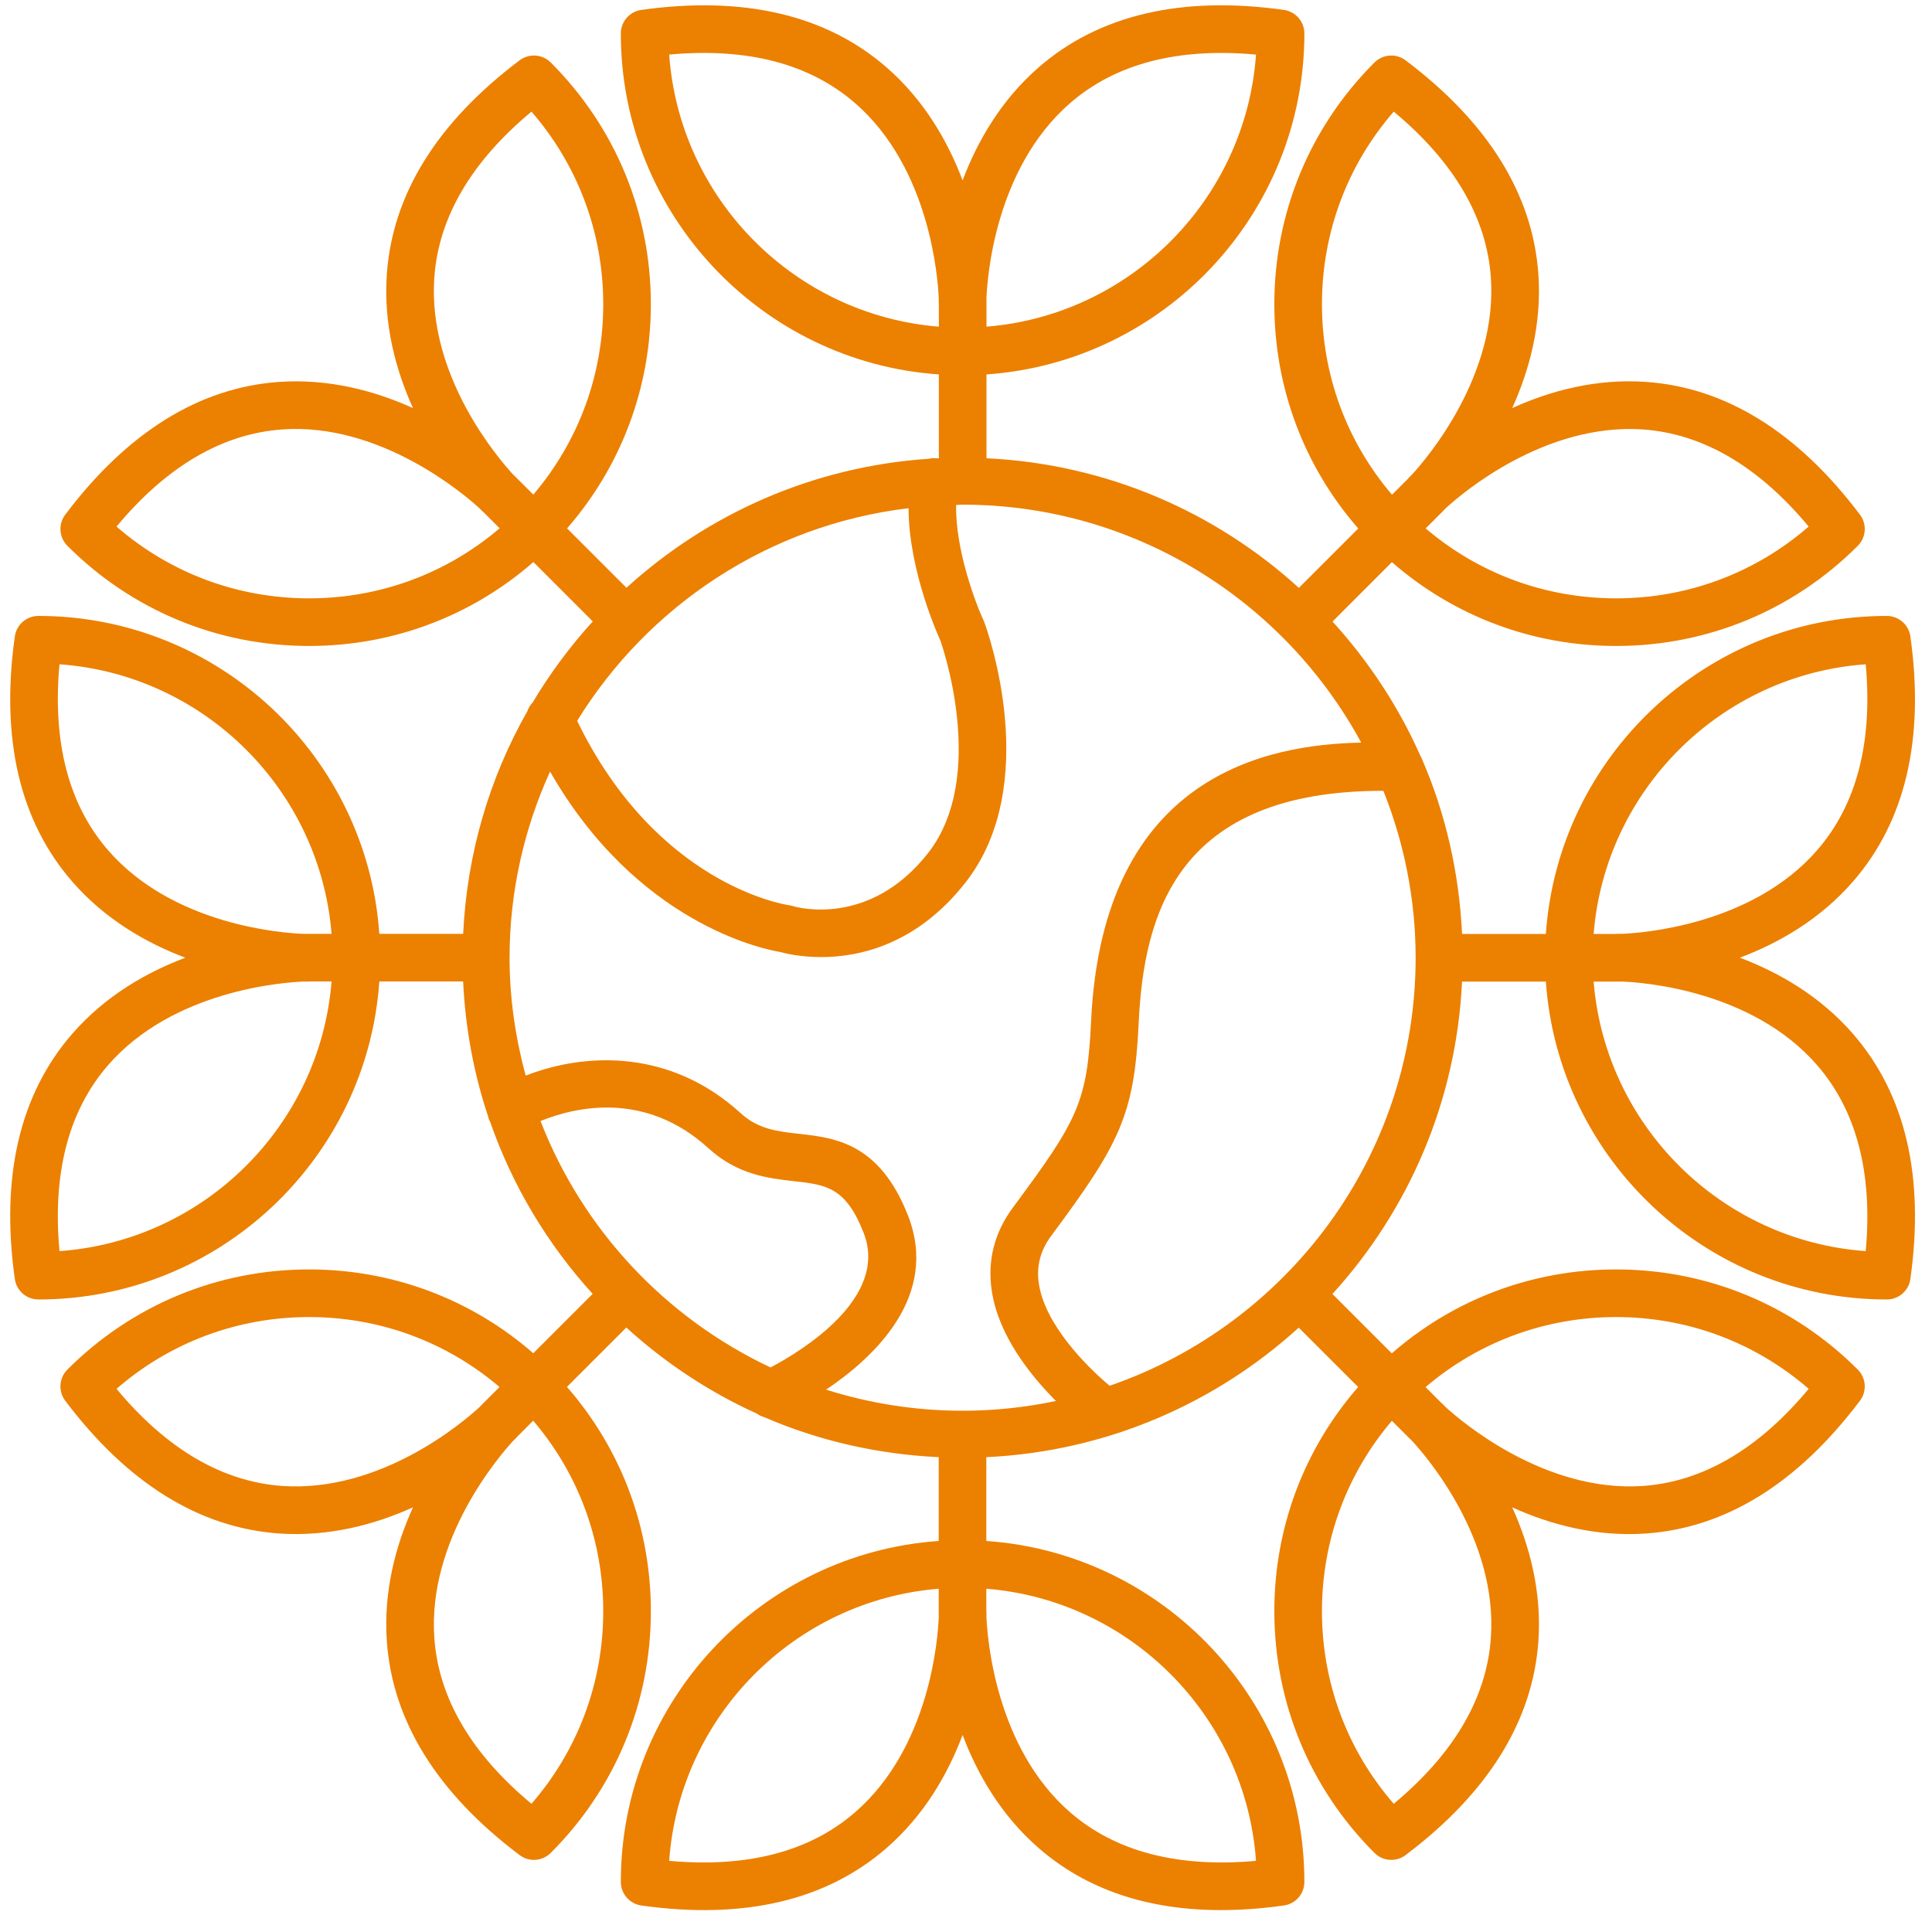 <svg width="71" height="71" viewBox="0 0 71 71" fill="none" xmlns="http://www.w3.org/2000/svg">
<path d="M2.653 37.994C0.725 40.212 0.016 43.242 0.545 47.002C0.605 47.434 0.975 47.755 1.411 47.755C8.043 47.755 13.491 42.587 13.94 36.068H17.02C17.102 37.786 17.41 39.444 17.933 41.009C17.951 41.068 17.958 41.128 17.989 41.184C17.993 41.191 17.999 41.194 18.003 41.2C18.827 43.576 20.122 45.726 21.78 47.549L19.598 49.731C17.313 47.739 14.419 46.651 11.359 46.651C8.004 46.651 4.85 47.958 2.477 50.331C2.169 50.639 2.135 51.128 2.397 51.476C4.683 54.508 7.328 56.15 10.258 56.355C12.1 56.481 13.79 56.021 15.177 55.394C14.549 56.781 14.086 58.468 14.216 60.312C14.421 63.243 16.062 65.888 19.095 68.173C19.251 68.291 19.436 68.35 19.621 68.35C19.846 68.35 20.07 68.263 20.24 68.093C22.613 65.721 23.919 62.566 23.919 59.212C23.919 56.149 22.83 53.254 20.835 50.968L23.017 48.786C24.434 50.076 26.047 51.149 27.814 51.95C27.895 52.006 27.983 52.051 28.078 52.077C30.061 52.938 32.227 53.442 34.497 53.55V56.63C27.98 57.083 22.815 62.529 22.815 69.159C22.815 69.595 23.136 69.965 23.568 70.026C27.328 70.554 30.359 69.846 32.576 67.918C33.972 66.705 34.837 65.184 35.375 63.759C35.913 65.184 36.778 66.705 38.174 67.918C39.917 69.433 42.163 70.195 44.87 70.195C45.607 70.195 46.378 70.139 47.182 70.026C47.614 69.965 47.935 69.595 47.935 69.159C47.935 62.528 42.767 57.08 36.247 56.63V53.55C40.66 53.342 44.661 51.58 47.728 48.79L49.911 50.972C47.919 53.257 46.831 56.152 46.831 59.212C46.831 62.566 48.138 65.721 50.51 68.093C50.68 68.263 50.904 68.35 51.129 68.35C51.314 68.35 51.499 68.291 51.655 68.173C54.688 65.888 56.329 63.243 56.535 60.312C56.663 58.468 56.201 56.781 55.573 55.394C56.96 56.022 58.647 56.485 60.492 56.355C63.422 56.15 66.067 54.508 68.353 51.476C68.615 51.128 68.581 50.639 68.272 50.331C65.9 47.958 62.746 46.651 59.391 46.651C56.329 46.651 53.434 47.74 51.148 49.735L48.966 47.553C51.757 44.487 53.52 40.485 53.729 36.073H56.81C57.263 42.591 62.709 47.755 69.339 47.755C69.775 47.755 70.145 47.434 70.205 47.002C70.734 43.242 70.025 40.212 68.097 37.994C66.884 36.598 65.364 35.733 63.939 35.195C65.364 34.658 66.884 33.792 68.097 32.396C70.025 30.178 70.734 27.148 70.205 23.388C70.145 22.956 69.775 22.635 69.339 22.635C62.707 22.635 57.259 27.803 56.81 34.323H53.73C53.622 32.055 53.121 29.891 52.263 27.91C52.248 27.864 52.224 27.826 52.202 27.784C51.395 25.96 50.295 24.298 48.97 22.841L51.152 20.659C53.437 22.651 56.331 23.739 59.391 23.739C62.746 23.739 65.9 22.432 68.272 20.059C68.581 19.751 68.615 19.262 68.353 18.914C66.067 15.882 63.422 14.24 60.492 14.035C58.643 13.905 56.96 14.368 55.573 14.997C56.201 13.609 56.663 11.922 56.535 10.078C56.329 7.147 54.688 4.503 51.655 2.217C51.309 1.956 50.819 1.988 50.51 2.297C48.138 4.669 46.831 7.824 46.831 11.179C46.831 14.241 47.92 17.136 49.915 19.422L47.733 21.604C44.667 18.813 40.665 17.05 36.253 16.841V13.76C42.77 13.307 47.935 7.861 47.935 1.231C47.935 0.795 47.614 0.425 47.182 0.364C43.423 -0.163 40.391 0.545 38.174 2.472C36.778 3.686 35.913 5.206 35.375 6.631C34.837 5.206 33.972 3.686 32.576 2.472C30.358 0.545 27.327 -0.162 23.568 0.364C23.136 0.425 22.815 0.795 22.815 1.231C22.815 7.862 27.983 13.311 34.503 13.76V16.84C34.482 16.841 34.462 16.842 34.442 16.843C34.338 16.833 34.236 16.834 34.139 16.859C29.87 17.145 26.004 18.887 23.022 21.6L20.839 19.418C22.831 17.133 23.919 14.239 23.919 11.179C23.919 7.824 22.613 4.669 20.24 2.297C19.931 1.987 19.441 1.955 19.095 2.217C16.062 4.503 14.421 7.147 14.216 10.078C14.086 11.922 14.549 13.609 15.177 14.997C13.79 14.369 12.103 13.909 10.258 14.035C7.328 14.24 4.683 15.882 2.397 18.914C2.135 19.262 2.169 19.751 2.477 20.059C4.85 22.432 8.004 23.739 11.359 23.739C14.421 23.739 17.316 22.65 19.602 20.655L21.784 22.837C20.951 23.753 20.21 24.75 19.573 25.819C19.485 25.911 19.42 26.02 19.379 26.139C17.994 28.575 17.162 31.355 17.021 34.318H13.94C13.488 27.799 8.041 22.635 1.411 22.635C0.975 22.635 0.605 22.956 0.545 23.388C0.016 27.148 0.725 30.178 2.653 32.396C3.866 33.792 5.386 34.658 6.811 35.195C5.386 35.733 3.866 36.598 2.653 37.994ZM10.381 54.609C8.173 54.455 6.125 53.255 4.282 51.039C6.247 49.333 8.731 48.401 11.359 48.401C13.951 48.401 16.405 49.308 18.357 50.972L17.713 51.616C17.701 51.628 17.669 51.661 17.618 51.714C17.04 52.248 14.009 54.851 10.381 54.609ZM22.169 59.212C22.169 61.839 21.238 64.323 19.531 66.288C17.32 64.449 16.12 62.404 15.962 60.202C15.703 56.578 18.337 53.518 18.86 52.948C18.911 52.9 18.942 52.87 18.954 52.858C18.979 52.833 19.002 52.807 19.024 52.781L19.594 52.209C21.261 54.161 22.169 56.616 22.169 59.212ZM59.391 48.401C62.019 48.401 64.502 49.333 66.468 51.039C64.628 53.251 62.583 54.45 60.381 54.608C56.77 54.858 53.698 52.234 53.128 51.71C53.08 51.66 53.049 51.628 53.037 51.616C53.012 51.591 52.987 51.568 52.96 51.547L52.389 50.976C54.341 49.31 56.796 48.401 59.391 48.401ZM51.151 52.213L51.796 52.858C51.807 52.87 51.841 52.902 51.894 52.952C52.427 53.531 55.043 56.563 54.789 60.19C54.634 62.397 53.434 64.445 51.219 66.288C49.512 64.323 48.581 61.839 48.581 59.212C48.581 56.619 49.488 54.166 51.151 52.213ZM68.564 24.412C68.827 27.276 68.23 29.571 66.784 31.239C64.391 34.001 60.331 34.29 59.592 34.319C59.401 34.314 59.426 34.318 59.38 34.323H58.565C58.989 29.024 63.252 24.791 68.564 24.412ZM59.475 36.073C59.491 36.073 59.533 36.073 59.598 36.071C60.35 36.099 64.377 36.381 66.776 39.142C68.227 40.812 68.827 43.109 68.564 45.978C63.254 45.599 58.993 41.369 58.565 36.073H59.475ZM60.369 15.781C62.577 15.936 64.625 17.135 66.468 19.351C64.502 21.058 62.019 21.989 59.391 21.989C56.798 21.989 54.345 21.082 52.393 19.419L53.037 18.774C53.049 18.762 53.082 18.729 53.132 18.676C53.71 18.143 56.746 15.543 60.369 15.781ZM48.581 11.179C48.581 8.551 49.512 6.067 51.219 4.102C53.43 5.941 54.63 7.986 54.788 10.188C55.047 13.812 52.413 16.872 51.889 17.442C51.839 17.49 51.807 17.521 51.796 17.533C51.771 17.558 51.748 17.583 51.726 17.61L51.156 18.181C49.489 16.229 48.581 13.774 48.581 11.179ZM11.359 21.989C8.731 21.989 6.247 21.058 4.282 19.351C6.122 17.14 8.167 15.94 10.369 15.782C13.97 15.524 17.052 18.157 17.622 18.68C17.67 18.731 17.701 18.762 17.713 18.774C17.738 18.799 17.763 18.822 17.79 18.843L18.361 19.414C16.409 21.081 13.954 21.989 11.359 21.989ZM19.599 18.177L18.954 17.533C18.942 17.521 18.909 17.488 18.856 17.438C18.323 16.859 15.707 13.828 15.961 10.2C16.116 7.993 17.316 5.945 19.531 4.102C21.238 6.067 22.169 8.551 22.169 11.179C22.169 13.771 21.262 16.224 19.599 18.177ZM20.214 28.353C23.398 33.914 28.017 34.878 28.679 34.987C28.878 35.042 29.429 35.172 30.178 35.172C31.586 35.172 33.695 34.712 35.483 32.43C38.315 28.815 36.284 23.16 36.168 22.853C35.838 22.146 35.105 20.177 35.137 18.558C35.217 18.557 35.295 18.546 35.375 18.546C41.697 18.546 47.205 22.088 50.024 27.291C46.605 27.358 40.523 28.451 40.097 37.527C39.957 40.51 39.606 41.167 37.23 44.368C36.541 45.295 36.279 46.33 36.448 47.445C36.696 49.077 37.856 50.533 38.805 51.485C37.697 51.718 36.551 51.844 35.375 51.844C33.627 51.844 31.943 51.57 30.359 51.069C32.139 49.872 34.527 47.628 33.368 44.67C32.322 41.999 30.68 41.815 29.36 41.667C28.56 41.577 27.867 41.5 27.216 40.906C24.665 38.579 21.569 38.652 19.318 39.529C18.944 38.144 18.726 36.696 18.726 35.195C18.726 32.755 19.267 30.443 20.214 28.353ZM33.389 18.676C33.395 21.011 34.522 23.463 34.553 23.524C34.572 23.573 36.334 28.507 34.106 31.35C31.943 34.112 29.243 33.333 29.134 33.297C29.088 33.283 29.037 33.272 28.989 33.265C28.787 33.236 24.115 32.478 21.21 26.49C23.814 22.268 28.238 19.292 33.389 18.676ZM52.024 35.195C52.024 42.483 47.311 48.676 40.778 50.927C39.9 50.191 38.402 48.665 38.178 47.179C38.08 46.534 38.23 45.957 38.635 45.411C41.134 42.044 41.686 41.001 41.845 37.609C42.033 33.588 43.247 29.053 50.839 29.062C51.595 30.962 52.024 33.028 52.024 35.195ZM19.864 41.198C21.128 40.684 23.701 40.068 26.037 42.199C27.108 43.176 28.249 43.303 29.166 43.406C30.358 43.54 31.078 43.62 31.739 45.309C32.679 47.708 29.431 49.665 28.318 50.253C24.461 48.438 21.415 45.194 19.864 41.198ZM31.428 66.597C29.759 68.048 27.462 68.646 24.592 68.385C24.971 63.075 29.201 58.813 34.497 58.385V59.295C34.497 59.312 34.497 59.353 34.499 59.418C34.471 60.17 34.189 64.198 31.428 66.597ZM46.158 68.385C43.288 68.644 40.999 68.05 39.331 66.605C36.569 64.212 36.28 60.151 36.251 59.412C36.253 59.351 36.253 59.311 36.253 59.295C36.253 59.263 36.251 59.231 36.247 59.2V58.385C41.546 58.81 45.779 63.073 46.158 68.385ZM39.322 3.793C40.991 2.341 43.285 1.742 46.158 2.006C45.779 7.316 41.549 11.577 36.253 12.005V11.095C36.253 11.079 36.253 11.037 36.251 10.972C36.279 10.22 36.561 6.193 39.322 3.793ZM24.592 2.006C27.457 1.742 29.751 2.339 31.419 3.786C34.181 6.178 34.47 10.239 34.499 10.978C34.497 11.039 34.497 11.08 34.497 11.095C34.497 11.127 34.499 11.159 34.503 11.19V12.005C29.204 11.58 24.971 7.317 24.592 2.006ZM3.974 31.248C2.523 29.578 1.923 27.282 2.186 24.412C7.496 24.791 11.757 29.021 12.185 34.318H11.275C11.259 34.318 11.217 34.318 11.152 34.319C10.4 34.291 6.373 34.009 3.974 31.248ZM11.158 36.071C11.35 36.077 11.325 36.073 11.37 36.068H12.185C11.761 41.366 7.498 45.599 2.186 45.978C1.923 43.114 2.52 40.819 3.966 39.151C6.359 36.389 10.419 36.1 11.158 36.071Z" fill="#EC8000"/>
</svg>
